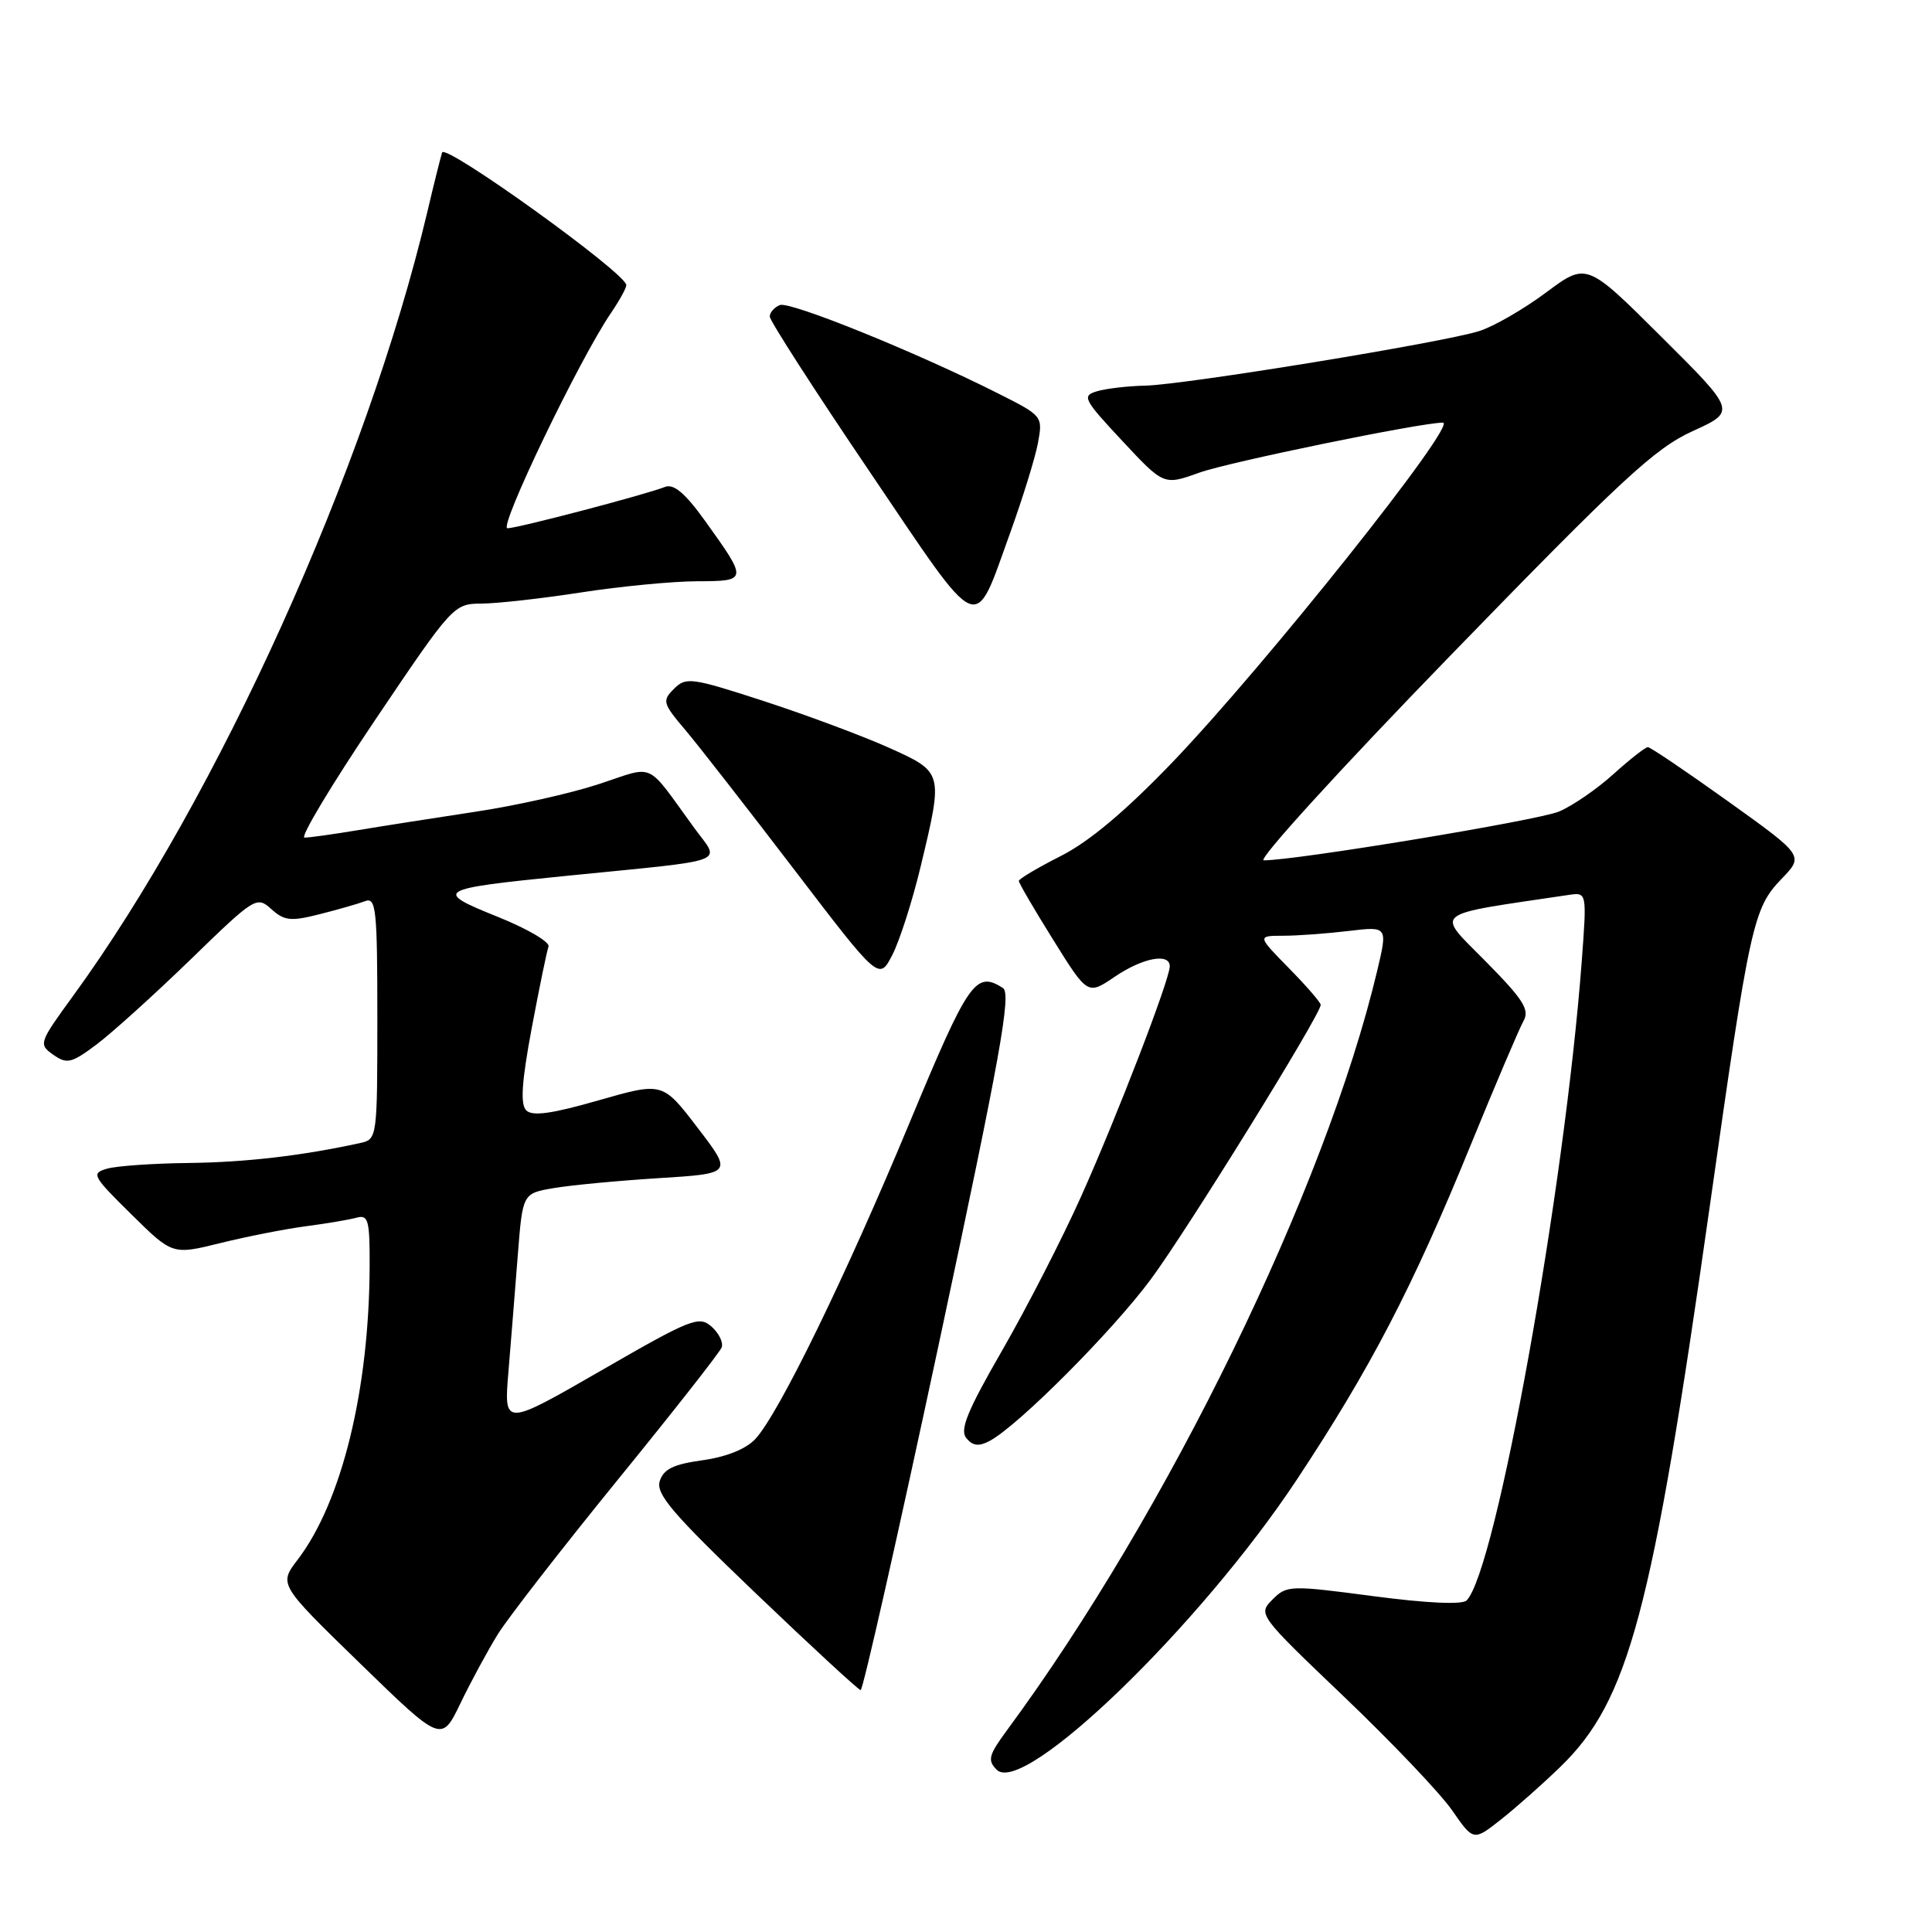 <?xml version="1.0" encoding="UTF-8" standalone="no"?>
<!DOCTYPE svg PUBLIC "-//W3C//DTD SVG 1.1//EN" "http://www.w3.org/Graphics/SVG/1.1/DTD/svg11.dtd" >
<svg xmlns="http://www.w3.org/2000/svg" xmlns:xlink="http://www.w3.org/1999/xlink" version="1.1" viewBox="0 0 256 256">
 <g >
 <path fill="currentColor"
d=" M 206.76 234.11 C 215.81 225.34 218.91 213.72 226.53 160.00 C 231.88 122.27 232.30 120.37 236.08 116.44 C 239.03 113.38 239.03 113.38 228.99 106.19 C 223.47 102.24 218.68 99.00 218.35 99.00 C 218.02 99.00 215.95 100.62 213.76 102.60 C 211.57 104.58 208.33 106.80 206.56 107.54 C 203.75 108.71 171.76 114.00 167.45 114.00 C 166.56 114.00 177.68 101.80 192.17 86.88 C 214.86 63.50 219.30 59.39 224.28 57.13 C 230.06 54.50 230.06 54.50 220.14 44.63 C 210.23 34.76 210.23 34.76 204.86 38.76 C 201.91 40.96 197.93 43.26 196.00 43.87 C 191.25 45.38 157.00 50.98 151.73 51.10 C 149.40 51.15 146.53 51.49 145.34 51.85 C 143.33 52.45 143.57 52.92 148.70 58.41 C 154.21 64.32 154.21 64.32 158.91 62.63 C 162.81 61.23 188.26 56.00 191.19 56.00 C 193.27 56.00 167.58 88.26 155.32 101.04 C 149.13 107.48 144.32 111.53 140.57 113.42 C 137.51 114.97 135.00 116.46 135.00 116.73 C 135.00 117.01 137.05 120.52 139.56 124.54 C 144.12 131.86 144.12 131.86 147.70 129.43 C 151.41 126.91 155.00 126.23 155.00 128.04 C 155.00 129.78 148.04 147.85 143.27 158.50 C 140.81 164.00 136.12 173.15 132.85 178.84 C 128.15 186.99 127.14 189.47 128.05 190.57 C 128.91 191.60 129.71 191.69 131.15 190.92 C 134.94 188.89 147.40 176.39 152.50 169.50 C 157.32 162.99 175.00 134.42 175.00 133.15 C 175.00 132.83 173.11 130.65 170.79 128.29 C 166.58 124.00 166.58 124.00 170.04 123.99 C 171.94 123.99 175.84 123.70 178.69 123.36 C 183.88 122.74 183.88 122.74 182.49 128.62 C 175.62 157.51 154.72 200.41 133.42 229.28 C 131.00 232.57 130.82 233.25 132.07 234.50 C 135.63 238.05 159.03 215.42 171.87 196.01 C 181.62 181.27 187.20 170.54 194.86 151.76 C 198.15 143.71 201.30 136.31 201.86 135.31 C 202.72 133.80 201.88 132.47 196.83 127.36 C 190.21 120.64 189.32 121.34 207.88 118.58 C 210.27 118.23 210.27 118.23 209.59 127.36 C 207.31 157.70 198.22 208.18 194.33 212.07 C 193.75 212.65 189.03 212.43 181.98 211.50 C 170.92 210.04 170.50 210.05 168.61 211.95 C 166.67 213.89 166.74 213.99 178.12 224.85 C 184.43 230.88 190.87 237.64 192.42 239.89 C 195.25 243.97 195.25 243.97 198.94 241.05 C 200.97 239.44 204.49 236.32 206.76 234.11 Z  M 65.96 216.55 C 67.31 214.38 74.43 205.21 81.79 196.16 C 89.15 187.12 95.37 179.20 95.62 178.55 C 95.87 177.90 95.27 176.66 94.29 175.79 C 92.63 174.31 91.57 174.73 79.63 181.62 C 66.76 189.03 66.76 189.03 67.37 181.77 C 67.70 177.77 68.26 170.82 68.61 166.32 C 69.25 158.13 69.25 158.13 73.37 157.43 C 75.64 157.04 81.90 156.45 87.29 156.11 C 97.08 155.50 97.08 155.50 92.44 149.44 C 87.80 143.37 87.80 143.37 79.32 145.80 C 73.13 147.58 70.54 147.94 69.73 147.13 C 68.93 146.33 69.12 143.38 70.45 136.26 C 71.46 130.89 72.46 126.02 72.68 125.43 C 72.90 124.83 69.86 123.05 65.92 121.47 C 57.37 118.03 57.77 117.79 75.00 116.06 C 97.19 113.84 95.48 114.49 91.98 109.69 C 85.45 100.73 86.94 101.41 79.34 103.90 C 75.65 105.12 68.32 106.76 63.06 107.55 C 57.80 108.35 50.80 109.44 47.50 109.99 C 44.20 110.54 40.98 110.99 40.35 110.99 C 39.72 111.00 43.90 104.03 49.64 95.50 C 59.96 80.18 60.12 80.00 63.79 79.98 C 65.83 79.97 71.78 79.31 77.00 78.50 C 82.22 77.69 89.14 77.03 92.36 77.02 C 99.10 77.00 99.11 76.94 93.44 69.04 C 90.78 65.34 89.28 64.07 88.12 64.52 C 85.40 65.58 68.58 69.99 67.24 70.00 C 66.01 70.00 76.77 47.61 80.94 41.50 C 82.06 39.85 82.99 38.18 82.99 37.78 C 83.01 36.24 58.96 18.94 58.58 20.21 C 58.36 20.92 57.47 24.48 56.61 28.13 C 48.58 61.99 28.89 105.57 9.68 131.97 C 5.15 138.19 5.09 138.37 7.06 139.76 C 8.88 141.03 9.46 140.89 12.79 138.40 C 14.83 136.87 20.43 131.81 25.24 127.15 C 33.76 118.87 34.02 118.71 35.95 120.46 C 37.67 122.01 38.53 122.11 42.34 121.14 C 44.76 120.53 47.48 119.75 48.37 119.41 C 49.83 118.85 50.00 120.42 50.00 134.87 C 50.00 150.75 49.97 150.97 47.75 151.45 C 40.06 153.14 32.56 154.01 25.07 154.10 C 20.35 154.15 15.47 154.49 14.21 154.85 C 12.05 155.47 12.22 155.79 17.39 160.89 C 22.85 166.28 22.85 166.28 29.17 164.72 C 32.65 163.86 37.75 162.85 40.50 162.49 C 43.25 162.13 46.29 161.61 47.25 161.35 C 48.79 160.92 49.00 161.67 48.98 167.68 C 48.93 184.14 45.30 198.98 39.44 206.67 C 36.94 209.94 36.94 209.94 47.72 220.42 C 58.50 230.90 58.50 230.90 61.01 225.70 C 62.39 222.84 64.62 218.72 65.96 216.55 Z  M 124.44 177.90 C 132.57 139.81 134.04 131.64 132.89 130.91 C 129.27 128.62 128.36 129.93 120.53 148.75 C 112.01 169.25 103.17 187.37 100.08 190.68 C 98.84 192.01 96.24 193.05 93.09 193.49 C 89.25 194.02 87.93 194.66 87.42 196.25 C 86.88 197.96 89.11 200.57 100.13 211.11 C 107.48 218.14 113.74 223.92 114.04 223.95 C 114.34 223.98 119.02 203.25 124.44 177.90 Z  M 122.00 114.78 C 125.00 102.28 125.01 102.33 117.75 99.06 C 114.31 97.52 106.89 94.75 101.25 92.91 C 91.62 89.78 90.89 89.68 89.31 91.27 C 87.72 92.85 87.81 93.19 90.81 96.73 C 92.56 98.80 99.05 107.13 105.24 115.23 C 116.48 129.95 116.48 129.95 118.25 126.51 C 119.22 124.61 120.91 119.34 122.00 114.78 Z  M 133.88 70.53 C 135.51 66.00 137.16 60.69 137.53 58.72 C 138.19 55.15 138.16 55.11 132.33 52.17 C 121.56 46.73 104.70 39.90 103.34 40.42 C 102.61 40.71 102.00 41.39 102.00 41.95 C 102.00 42.50 107.96 51.76 115.24 62.51 C 130.25 84.70 128.95 84.14 133.88 70.53 Z "/>
</g>
</svg>